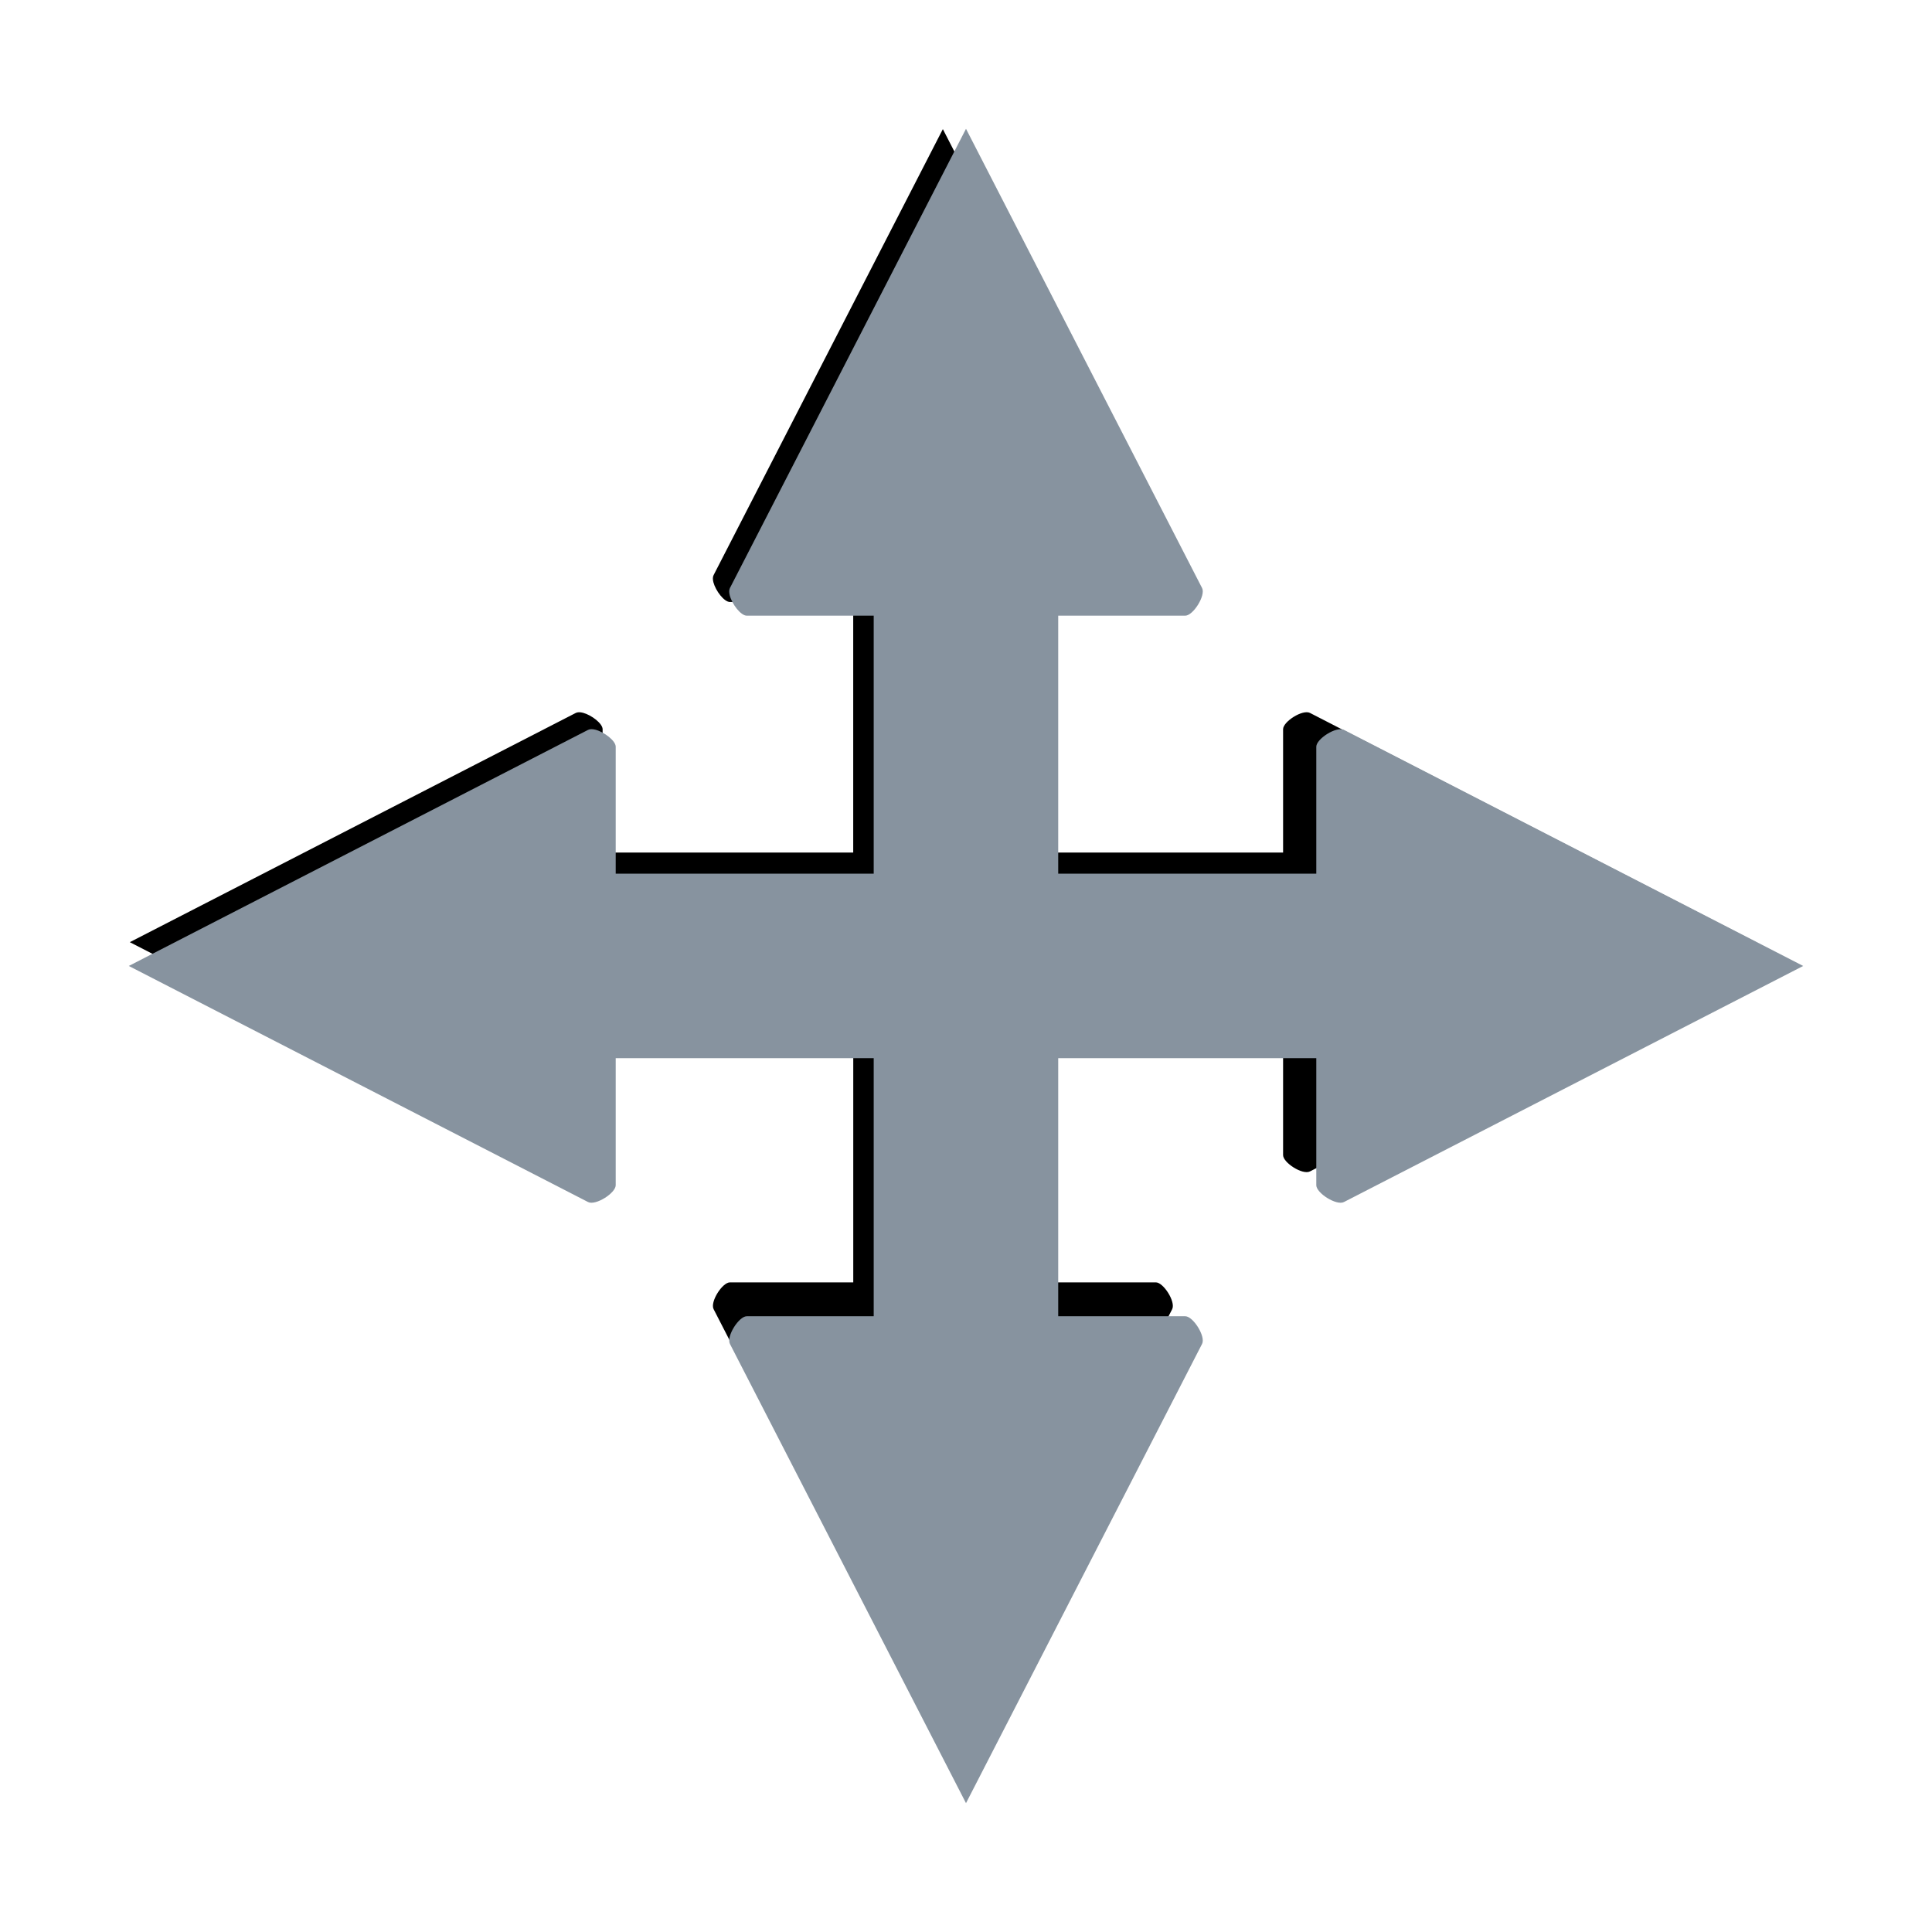 <?xml version="1.0" encoding="UTF-8" standalone="no"?>
<!-- Created with Inkscape (http://www.inkscape.org/) -->

<svg
   xmlns:dc="http://purl.org/dc/elements/1.1/"
   xmlns:cc="http://creativecommons.org/ns#"
   xmlns:rdf="http://www.w3.org/1999/02/22-rdf-syntax-ns#"
   xmlns:svg="http://www.w3.org/2000/svg"
   xmlns="http://www.w3.org/2000/svg"
   xmlns:sodipodi="http://sodipodi.sourceforge.net/DTD/sodipodi-0.dtd"
   xmlns:inkscape="http://www.inkscape.org/namespaces/inkscape"
   version="1.1"
   id="svg8714"
   width="48"
   height="48"
   viewBox="0 0 48 48"
   sodipodi:docname="center.svg"
   inkscape:version="0.92.1 r"
   inkscape:export-filename="/home/nelson/Proyectos/dgpad/scripts/NotPacked/images/controls/center.png"
   inkscape:export-xdpi="96"
   inkscape:export-ydpi="96">
  <defs
     id="defs8718" />
  <sodipodi:namedview
     pagecolor="#ffffff"
     bordercolor="#666666"
     borderopacity="1"
     objecttolerance="10"
     gridtolerance="10"
     guidetolerance="10"
     inkscape:pageopacity="0"
     inkscape:pageshadow="2"
     inkscape:window-width="1366"
     inkscape:window-height="712"
     id="namedview8716"
     showgrid="false"
     inkscape:zoom="9.3396602"
     inkscape:cx="22.307123"
     inkscape:cy="22.986319"
     inkscape:window-x="0"
     inkscape:window-y="0"
     inkscape:window-maximized="1"
     inkscape:current-layer="svg8714" />
  <g
     id="g8889"
     transform="translate(-0.507,-0.015)">
    <path
       style="opacity:1;fill:#000000;fill-opacity:1;fill-rule:nonzero;stroke:none;stroke-width:0.313;stroke-linecap:square;stroke-linejoin:round;stroke-miterlimit:4;stroke-dasharray:none;stroke-opacity:1"
       d="m 23.932,3.223 -5.696,11.081 c -0.023,0.045 -0.023,0.109 -0.004,0.18 0.057,0.213 0.267,0.487 0.409,0.487 h 3.064 v 6.226 h -6.226 v -3.064 c 0,-0.142 -0.274,-0.352 -0.487,-0.409 -0.071,-0.019 -0.134,-0.019 -0.18,0.004 L 3.732,23.423 14.813,29.119 c 0.182,0.093 0.667,-0.216 0.667,-0.405 v -3.066 h 6.226 v 6.227 h -3.064 c -0.189,0 -0.499,0.485 -0.405,0.667 l 5.696,11.081 5.696,-11.081 c 0.093,-0.182 -0.216,-0.667 -0.405,-0.667 h -3.066 v -6.227 h 6.227 v 3.066 c 0,0.189 0.485,0.499 0.667,0.405 L 44.132,23.423 33.052,17.727 c -0.182,-0.093 -0.667,0.216 -0.667,0.405 v 3.064 h -6.227 v -6.226 h 3.066 c 0.189,0 0.499,-0.485 0.405,-0.667 z"
       id="path8885"
       inkscape:connector-curvature="0" />
    <path
       inkscape:connector-curvature="0"
       id="rect8724"
       d="M 24.507,3.215 18.642,14.624 c -0.024,0.047 -0.023,0.112 -0.004,0.185 0.058,0.22 0.275,0.502 0.421,0.502 h 3.155 v 6.41 h -6.41 v -3.155 c 0,-0.146 -0.282,-0.363 -0.502,-0.421 -0.073,-0.019 -0.138,-0.02 -0.185,0.004 l -11.41,5.865 11.41,5.865 c 0.187,0.096 0.687,-0.223 0.687,-0.417 v -3.157 h 6.41 v 6.412 h -3.155 c -0.194,0 -0.513,0.5 -0.417,0.687 l 5.865,11.41 5.865,-11.41 c 0.096,-0.187 -0.223,-0.687 -0.417,-0.687 h -3.157 v -6.412 h 6.412 v 3.157 c 0,0.194 0.5,0.513 0.687,0.417 l 11.41,-5.865 -11.41,-5.865 c -0.187,-0.096 -0.687,0.223 -0.687,0.417 v 3.155 h -6.412 v -6.41 h 3.157 c 0.194,0 0.513,-0.5 0.417,-0.687 z"
       style="opacity:1;fill:#87939f;fill-opacity:1;fill-rule:nonzero;stroke:none;stroke-width:0.322;stroke-linecap:square;stroke-linejoin:round;stroke-miterlimit:4;stroke-dasharray:none;stroke-opacity:1" />
  </g>
</svg>
